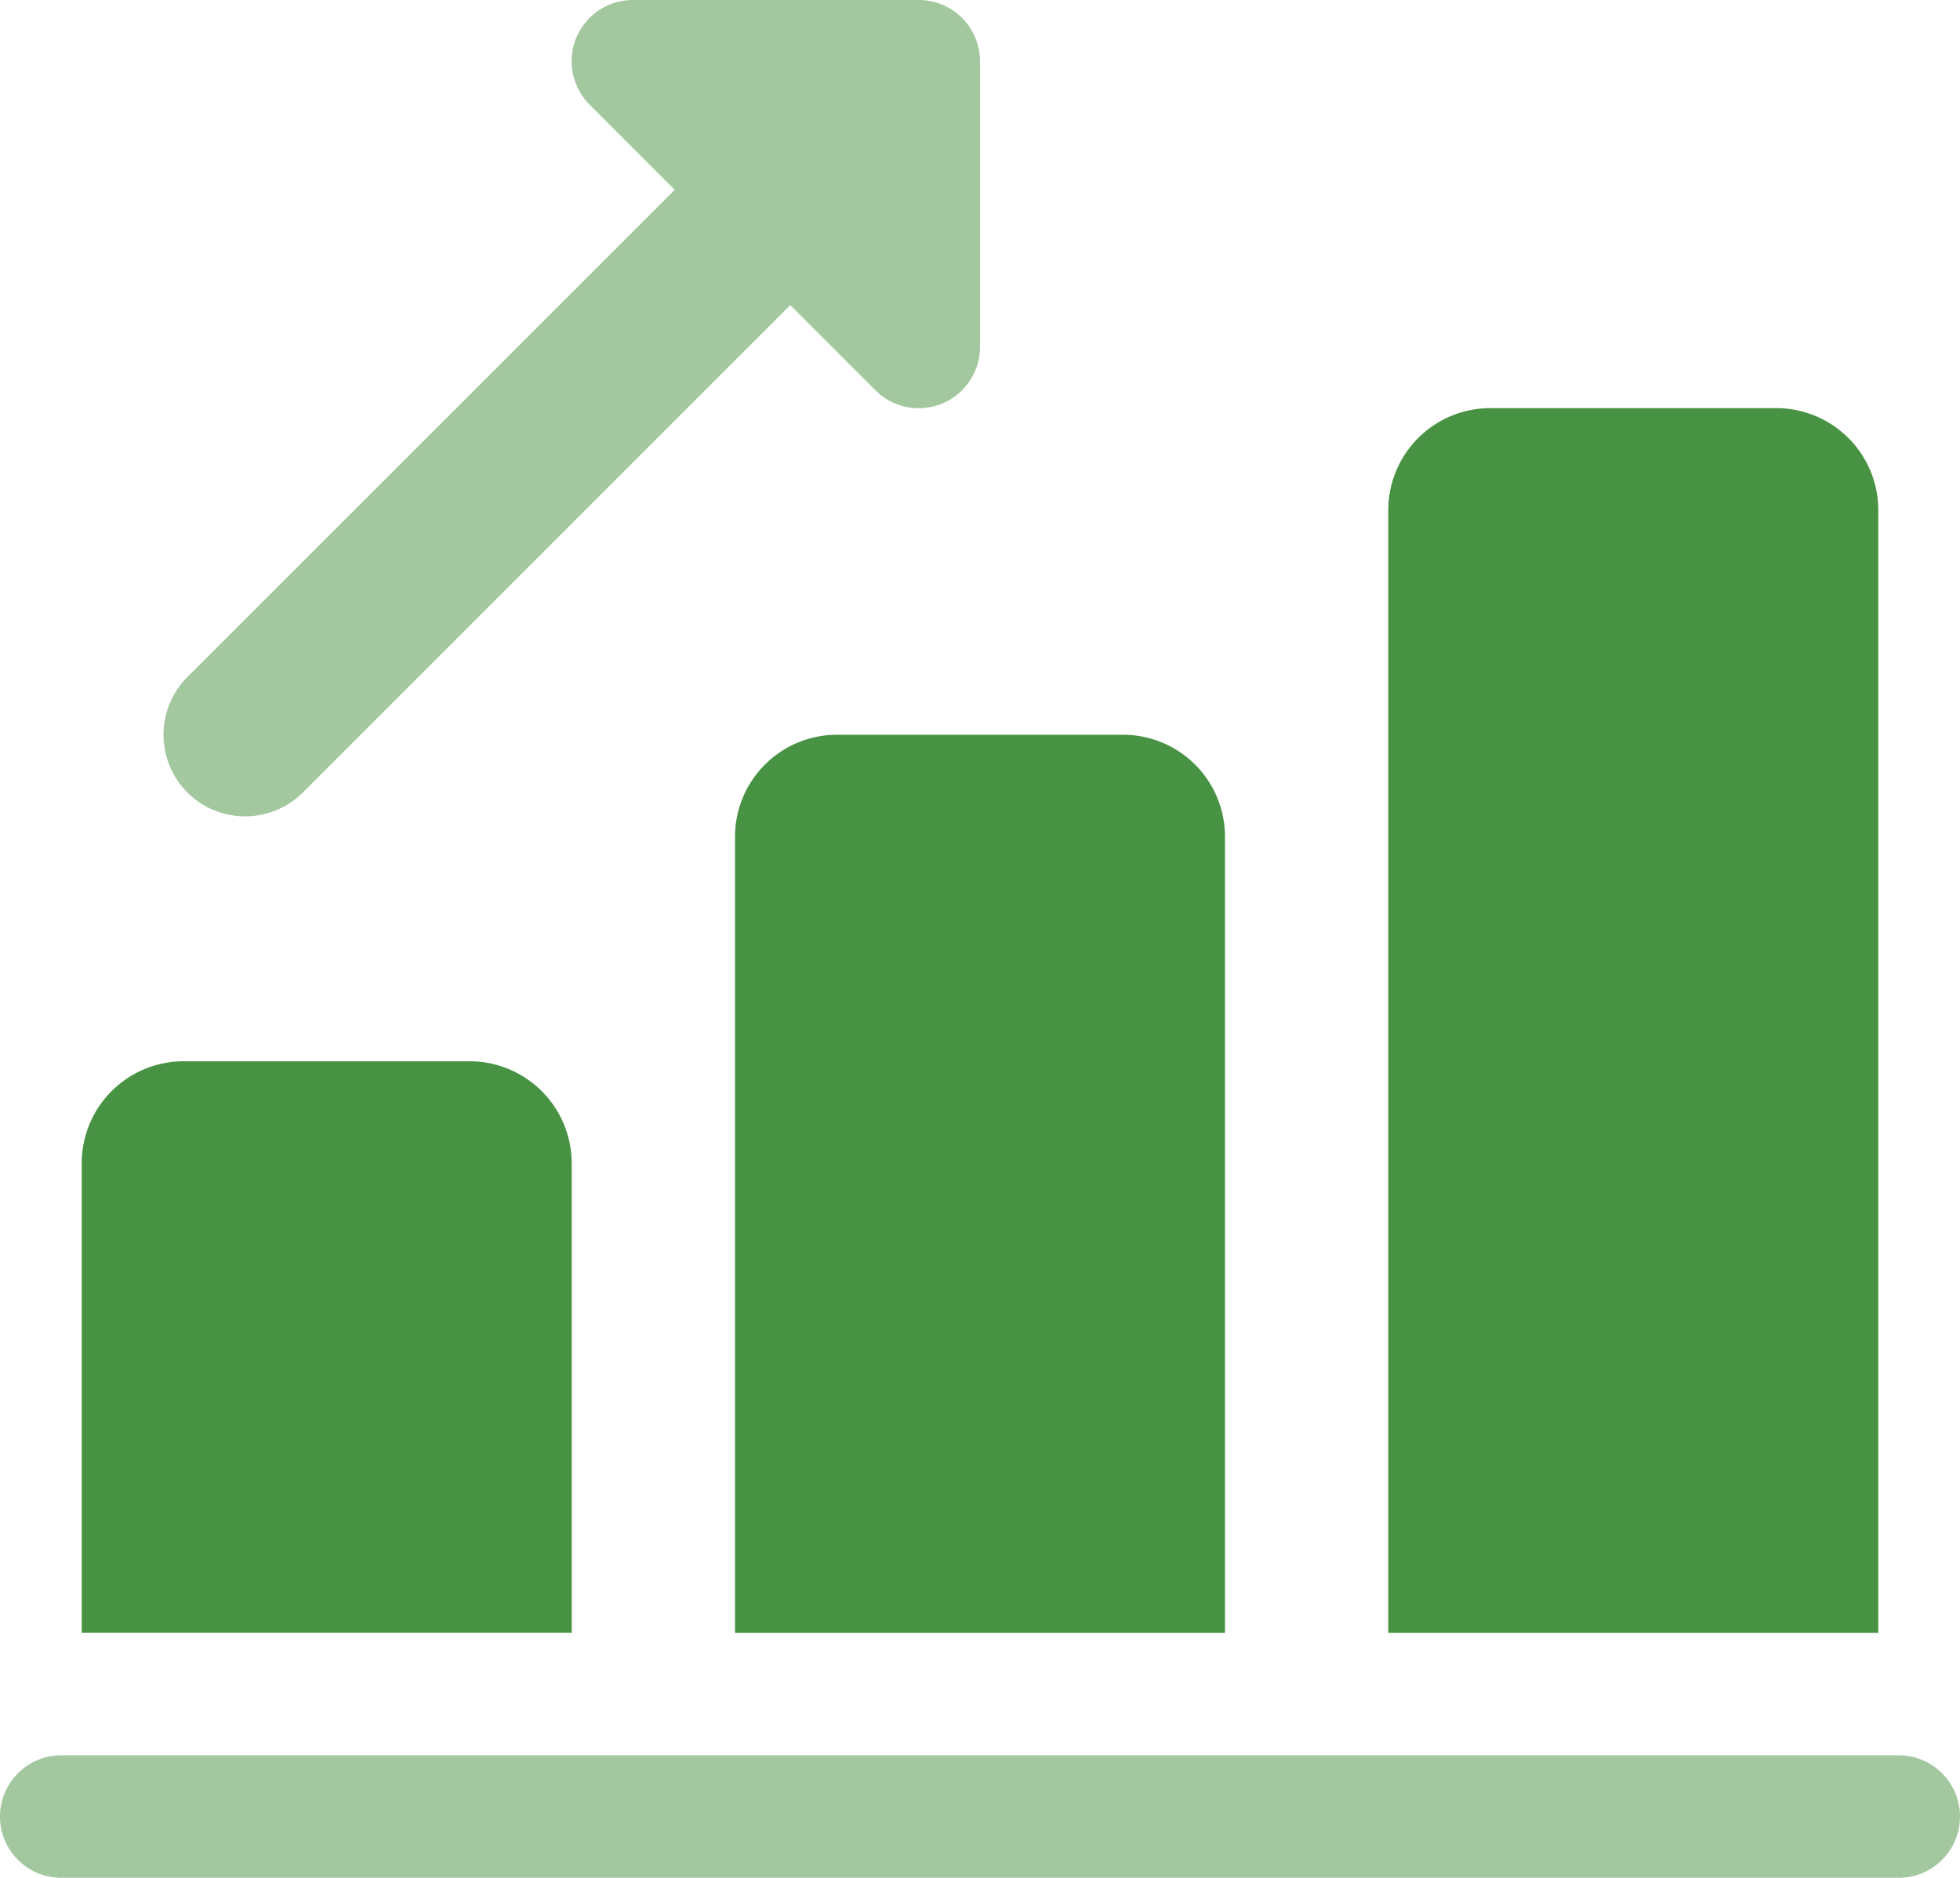 <svg xmlns="http://www.w3.org/2000/svg" width="32" height="30.665" viewBox="0 0 32 30.665">
  <g id="graph" transform="translate(-8 -8.835)">
    <g id="bold_1_" transform="translate(8 8.835)">
      <g id="Group_1113" data-name="Group 1113" transform="translate(0 0)">
        <path id="Union_7" data-name="Union 7" d="M.39,12.942a1.336,1.336,0,0,1,0-1.886L8.347,3.1,6.957,1.708A1,1,0,0,1,7.666,0h4.665a1,1,0,0,1,1,1V5.666a1,1,0,0,1-1.708.707l-1.39-1.39L2.276,12.942a1.336,1.336,0,0,1-1.886,0Z" transform="translate(2.669 0)" fill="#489343" opacity="0.5"/>
        <g id="Group_1112" data-name="Group 1112" transform="translate(1.334 6.665)">
          <path id="Path_1026" data-name="Path 1026" d="M16.667,19.166v7.666h-8V19.166A1.666,1.666,0,0,1,10.333,17.5H15A1.668,1.668,0,0,1,16.667,19.166Z" transform="translate(-8.667 -6.834)" fill="#489343"/>
          <path id="Path_1027" data-name="Path 1027" d="M22,16.5v13H14v-13a1.666,1.666,0,0,1,1.666-1.666h4.666A1.665,1.665,0,0,1,22,16.5Z" transform="translate(-3.334 -9.5)" fill="#489343"/>
          <path id="Path_1028" data-name="Path 1028" d="M27.333,13.833V32.167h-8V13.833A1.666,1.666,0,0,1,21,12.167h4.668A1.666,1.666,0,0,1,27.333,13.833Z" transform="translate(1.999 -12.167)" fill="#489343"/>
        </g>
        <path id="Path_1029" data-name="Path 1029" d="M39,25.167H9a1,1,0,0,1,0-2H39a1,1,0,1,1,0,2Z" transform="translate(-8 5.498)" fill="#489343" opacity="0.5"/>
      </g>
    </g>
  </g>
</svg>
